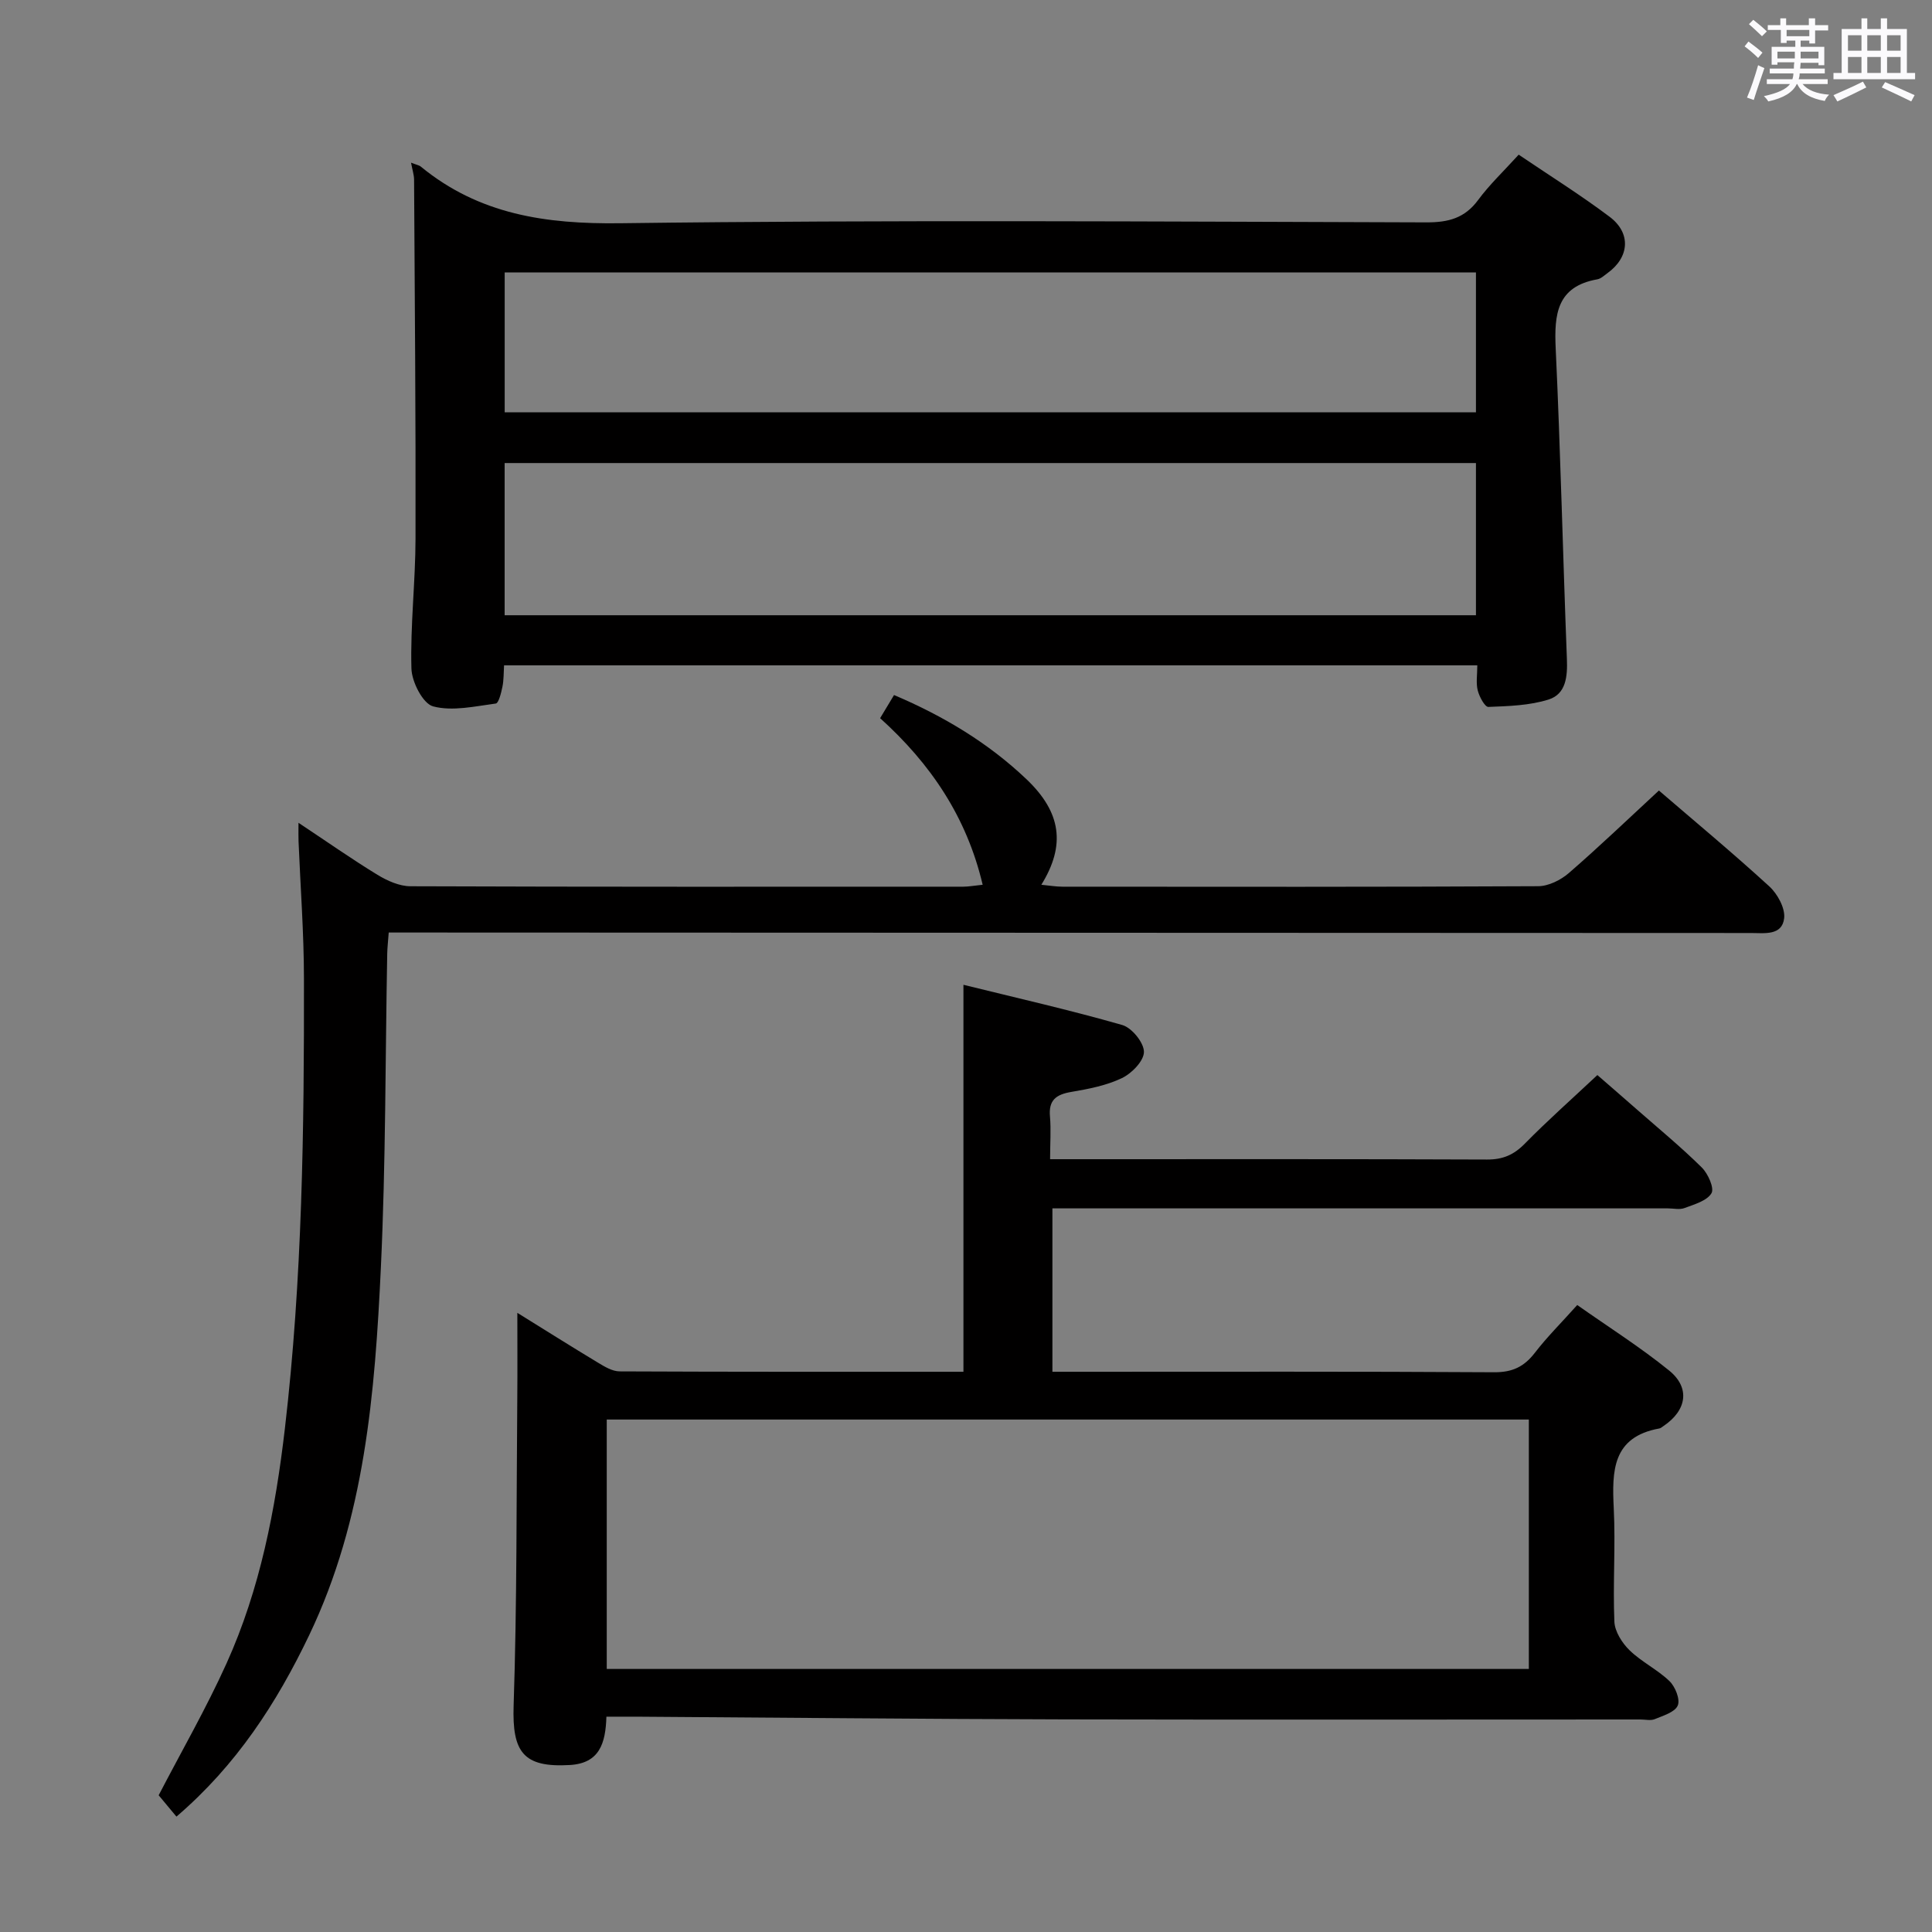 <svg enable-background="new 0 0 400 400" viewBox="0 0 400 400" xmlns="http://www.w3.org/2000/svg"><rect x="0" y="0" width="400" height="400" fill="#808080" stroke="none"/><path d="m361.2 9.6.8-1c.9.7 1.9 1.4 2.9 2.3l-.9 1.1c-1-1-2-1.8-2.8-2.4zm.5 10.6c.9-2.1 1.6-4.3 2.3-6.7.4.2.8.4 1.3.6-.7 2.1-1.5 4.3-2.2 6.6zm.4-15.2.9-.9c1 .8 2 1.6 2.8 2.4l-1 1c-.9-.9-1.8-1.7-2.7-2.5zm12.5-1.2h1.2v1.4h2.7v1.1h-2.7v2.7h-1.2v-.6h-1.8v1.3h4.9v3.8h-1.2v-.5h-3.7c0 .4-.1.9-.1 1.2h5.1v1h-5.2c0 .5-.1.9-.2 1.2h6v1h-5.2c1.1 1.3 2.9 2 5.5 2.2-.4.4-.7.8-.9 1.3-2.9-.5-4.8-1.6-5.7-3.5h-.1c-.8 1.7-2.7 2.9-5.9 3.6-.2-.4-.6-.8-.9-1.1 2.8-.6 4.6-1.4 5.4-2.5h-4.8v-1h5.3c.1-.3.2-.7.2-1.2h-4.9v-1h5c0-.4 0-.8.1-1.3h-3.5v.5h-1.2v-3.7h4.9v-1.3h-1.8v.5h-1.2v-2.7h-2.7v-1h2.6v-1.4h1.2v1.4h4.7v-1.4zm-6.6 8.3h3.6c0-.4 0-.9 0-1.4h-3.6zm1.9-4.6h4.7v-1.3h-4.7zm6.6 3.2h-3.7v1.4h3.7z" fill="#fbfafc"/><path d="m385.3 3.8h1.3v2.2h2.8v-2.2h1.3v2.2h4.1v9.1h1.7v1.3h-16.9v-1.3h1.7v-9.1h4.1v-2.2zm.4 13.1.7 1.2c-1.8.9-3.8 1.9-6 2.9-.2-.4-.5-.8-.8-1.3 2.3-1 4.3-1.9 6.1-2.8zm-3.1-6.4h2.8v-3.2h-2.8zm0 4.6h2.8v-3.3h-2.8zm4-4.6h2.8v-3.2h-2.8zm0 4.6h2.8v-3.3h-2.8zm3.7 1.9c2.1.9 4.1 1.8 6.1 2.7l-.7 1.3c-2.2-1.1-4.2-2-6.1-2.9zm3.2-9.7h-2.8v3.2h2.8v-3.1zm-2.8 7.8h2.8v-3.3h-2.8z" fill="#fbfafc"/><g fill="#010000"><path d="m217.41 240h5.48c28.33 0 56.66-.05 84.99.07 3.27.01 5.54-.97 7.81-3.28 4.66-4.75 9.66-9.17 15.03-14.21 2.32 2.02 5.28 4.57 8.21 7.15 4.5 3.95 9.14 7.77 13.4 11.98 1.3 1.28 2.64 4.29 2.01 5.34-.95 1.58-3.55 2.3-5.57 3.06-1.02.39-2.31.07-3.47.07-40.33 0-80.65 0-120.98 0-1.99 0-3.98 0-6.43 0v33.83h4.99c28.83 0 57.66-.08 86.49.1 3.77.02 6.18-1.15 8.4-4.02 2.52-3.28 5.48-6.21 8.78-9.9 6.44 4.54 13.01 8.69 19.01 13.55 4.45 3.6 3.66 8.28-1.16 11.51-.28.19-.55.44-.86.5-9.73 1.77-9.81 8.77-9.43 16.52.39 7.81-.2 15.67.13 23.48.09 2.05 1.6 4.42 3.15 5.93 2.48 2.41 5.77 3.98 8.26 6.38 1.2 1.16 2.25 3.79 1.71 5.05-.58 1.38-3.02 2.1-4.76 2.82-.85.35-1.97.07-2.97.07-39.66 0-79.32.07-118.98-.02-29.64-.07-59.28-.37-88.92-.56-1.96-.01-3.93 0-6.18 0-.17 5.51-1.41 9.66-7.61 10.01-9.59.55-11.92-2.66-11.6-12.3.71-21.27.57-42.57.76-63.85.05-5.61.01-11.22.01-17.47 5.76 3.57 11.19 7 16.69 10.31 1.37.83 2.97 1.8 4.47 1.81 23.65.11 47.3.08 71.2.08 0-26.64 0-53.01 0-80.12 10.93 2.7 22 5.21 32.89 8.33 1.97.57 4.46 3.62 4.48 5.54.02 1.86-2.5 4.46-4.54 5.44-3.22 1.55-6.92 2.26-10.5 2.87-3.14.53-4.74 1.69-4.41 5.14.23 2.75.02 5.56.02 8.79zm99.12 53.9c-63.83 0-127.46 0-190.91 0v51.64h190.91c0-17.35 0-34.4 0-51.64z"/><path d="m85.1 33.68c1.14.45 1.67.52 2.02.81 12.08 9.92 25.88 11.93 41.3 11.73 55.63-.72 111.28-.34 166.93-.18 4.54.01 7.91-.88 10.68-4.63 2.35-3.19 5.28-5.95 8.4-9.39 6.33 4.29 12.77 8.31 18.82 12.86 4.51 3.39 4.1 8.39-.43 11.66-.67.48-1.36 1.16-2.11 1.29-8.4 1.49-8.95 7.25-8.62 14.31 1 21.43 1.49 42.88 2.32 64.32.14 3.61-.18 7.23-3.79 8.37-3.94 1.24-8.28 1.37-12.47 1.53-.72.03-1.87-2.11-2.2-3.41-.39-1.53-.09-3.24-.09-5.2-67.39 0-134.28 0-201.5 0-.1 1.58-.05 3.05-.34 4.45-.26 1.25-.77 3.38-1.38 3.46-4.32.57-8.95 1.65-12.96.59-2.12-.56-4.43-5.07-4.5-7.85-.24-8.96.83-17.94.85-26.91.06-24.78-.16-49.56-.3-74.34-.02-.97-.34-1.93-.63-3.47zm220.48 62.19c-67.25 0-134.25 0-201.1 0v31.51h201.1c0-10.73 0-21.01 0-31.51zm0-39.46c-67.5 0-134.4 0-201.09 0v28.96h201.09c0-9.9 0-19.35 0-28.96z"/><path d="m343.46 163.67c7.06 6.08 15.12 12.77 22.84 19.83 1.71 1.56 3.33 4.52 3.09 6.61-.43 3.66-4.1 3.06-6.89 3.06-91.8-.03-183.59-.07-275.39-.1-2.12 0-4.24 0-6.63 0-.13 1.8-.28 3.08-.31 4.37-.4 21.63-.3 43.29-1.31 64.89-1.22 26.06-3.32 52.12-14.84 76.2-6.71 14.03-15.07 26.95-27.49 37.58-1.38-1.66-2.64-3.17-3.68-4.42 4.71-9.07 9.84-17.98 14.05-27.3 6.97-15.42 10.12-31.86 12.08-48.61 3.62-30.97 4-62.07 3.95-93.18-.01-9.47-.73-18.95-1.12-28.42-.04-.93-.01-1.87-.01-3.83 5.92 3.93 11.03 7.52 16.35 10.77 2.02 1.23 4.53 2.36 6.82 2.37 38.15.14 76.3.1 114.45.09 1.12 0 2.24-.22 4.03-.4-3.31-14.04-10.77-25.05-21.23-34.49.98-1.63 1.89-3.14 2.88-4.79 10.32 4.38 19.53 9.93 27.42 17.43 7.22 6.87 8.14 13.66 3.08 21.85 1.67.16 3.03.4 4.4.4 32.82.02 65.64.07 98.46-.1 2.15-.01 4.69-1.28 6.37-2.74 6.29-5.45 12.28-11.2 18.63-17.07z"/></g></svg>